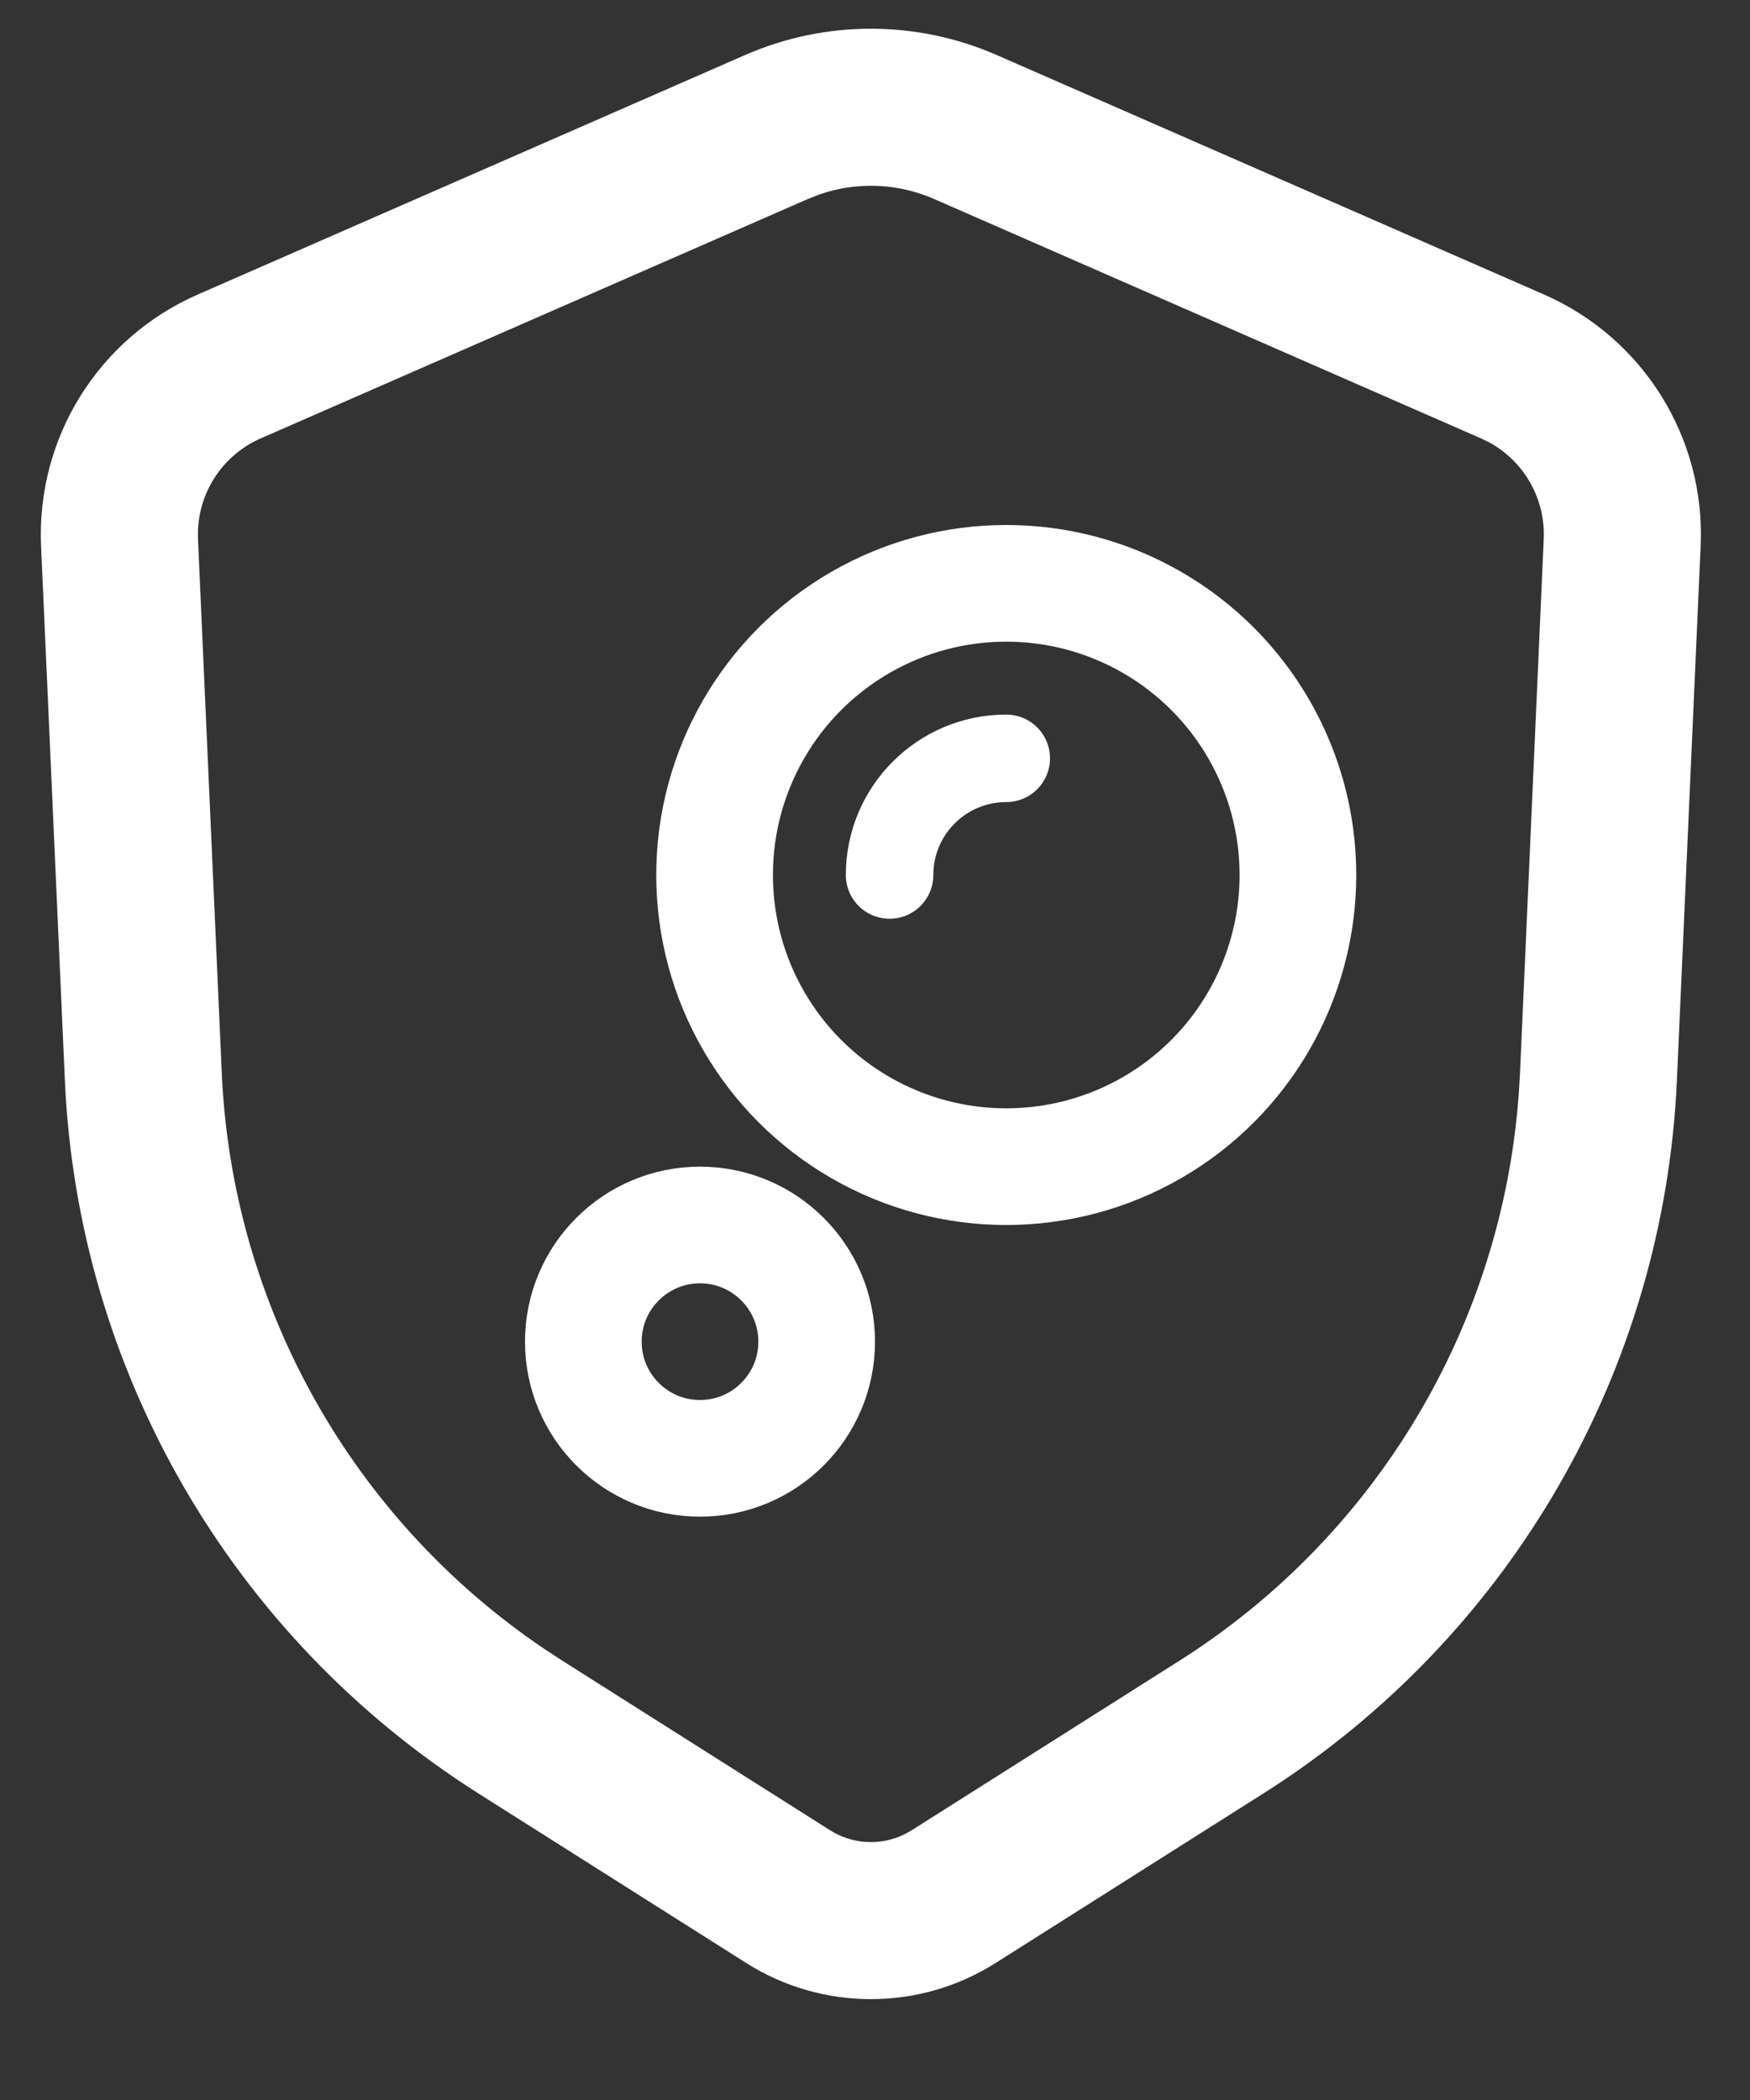 <svg xmlns="http://www.w3.org/2000/svg" width="30" height="36" viewBox="0 0 30 36">
    <rect x="0" y="0" width="30" height="36" fill="#333333" stroke="none"/>
    <g fill="none" fill-rule="evenodd">
        <g>
            <g>
                <g transform="translate(-40, -154) translate(16, 138) translate(24, 16)">
                    <path fill="#FFF" d="M17.088.944l9.381 4.105c1.7.744 2.768 2.457 2.685 4.31l-.407 9.16c-.222 4.988-2.868 9.552-7.086 12.224L17.07 33.65c-1.307.828-2.974.828-4.28 0l-4.593-2.908C3.98 28.07 1.333 23.507 1.112 18.518L.704 9.36C.622 7.506 1.69 5.793 3.39 5.049L12.771.944c1.376-.602 2.94-.602 4.317 0zM14.04 3.337l-.19.074-9.382 4.105c-.634.278-1.048.893-1.074 1.577v.147l.408 9.159c.177 3.991 2.239 7.653 5.541 9.876l.295.193 4.592 2.908c.384.243.864.268 1.267.073l.132-.073 4.592-2.908c3.375-2.138 5.528-5.747 5.815-9.718l.021-.351.407-9.159c.03-.692-.339-1.335-.941-1.66l-.133-.064L16.01 3.41c-.626-.273-1.33-.298-1.97-.074z"/>
                    <circle cx="17.25" cy="15" r="5" stroke="#FFF" stroke-width="2"/>
                    <path stroke="#FFF" stroke-linecap="round" stroke-width="1.5" d="M17.25 13c-1.105 0-2 .895-2 2"/>
                    <circle cx="12" cy="23" r="2" stroke="#FFF" stroke-width="2"/>
                </g>
            </g>
        </g>
    </g>
</svg>
